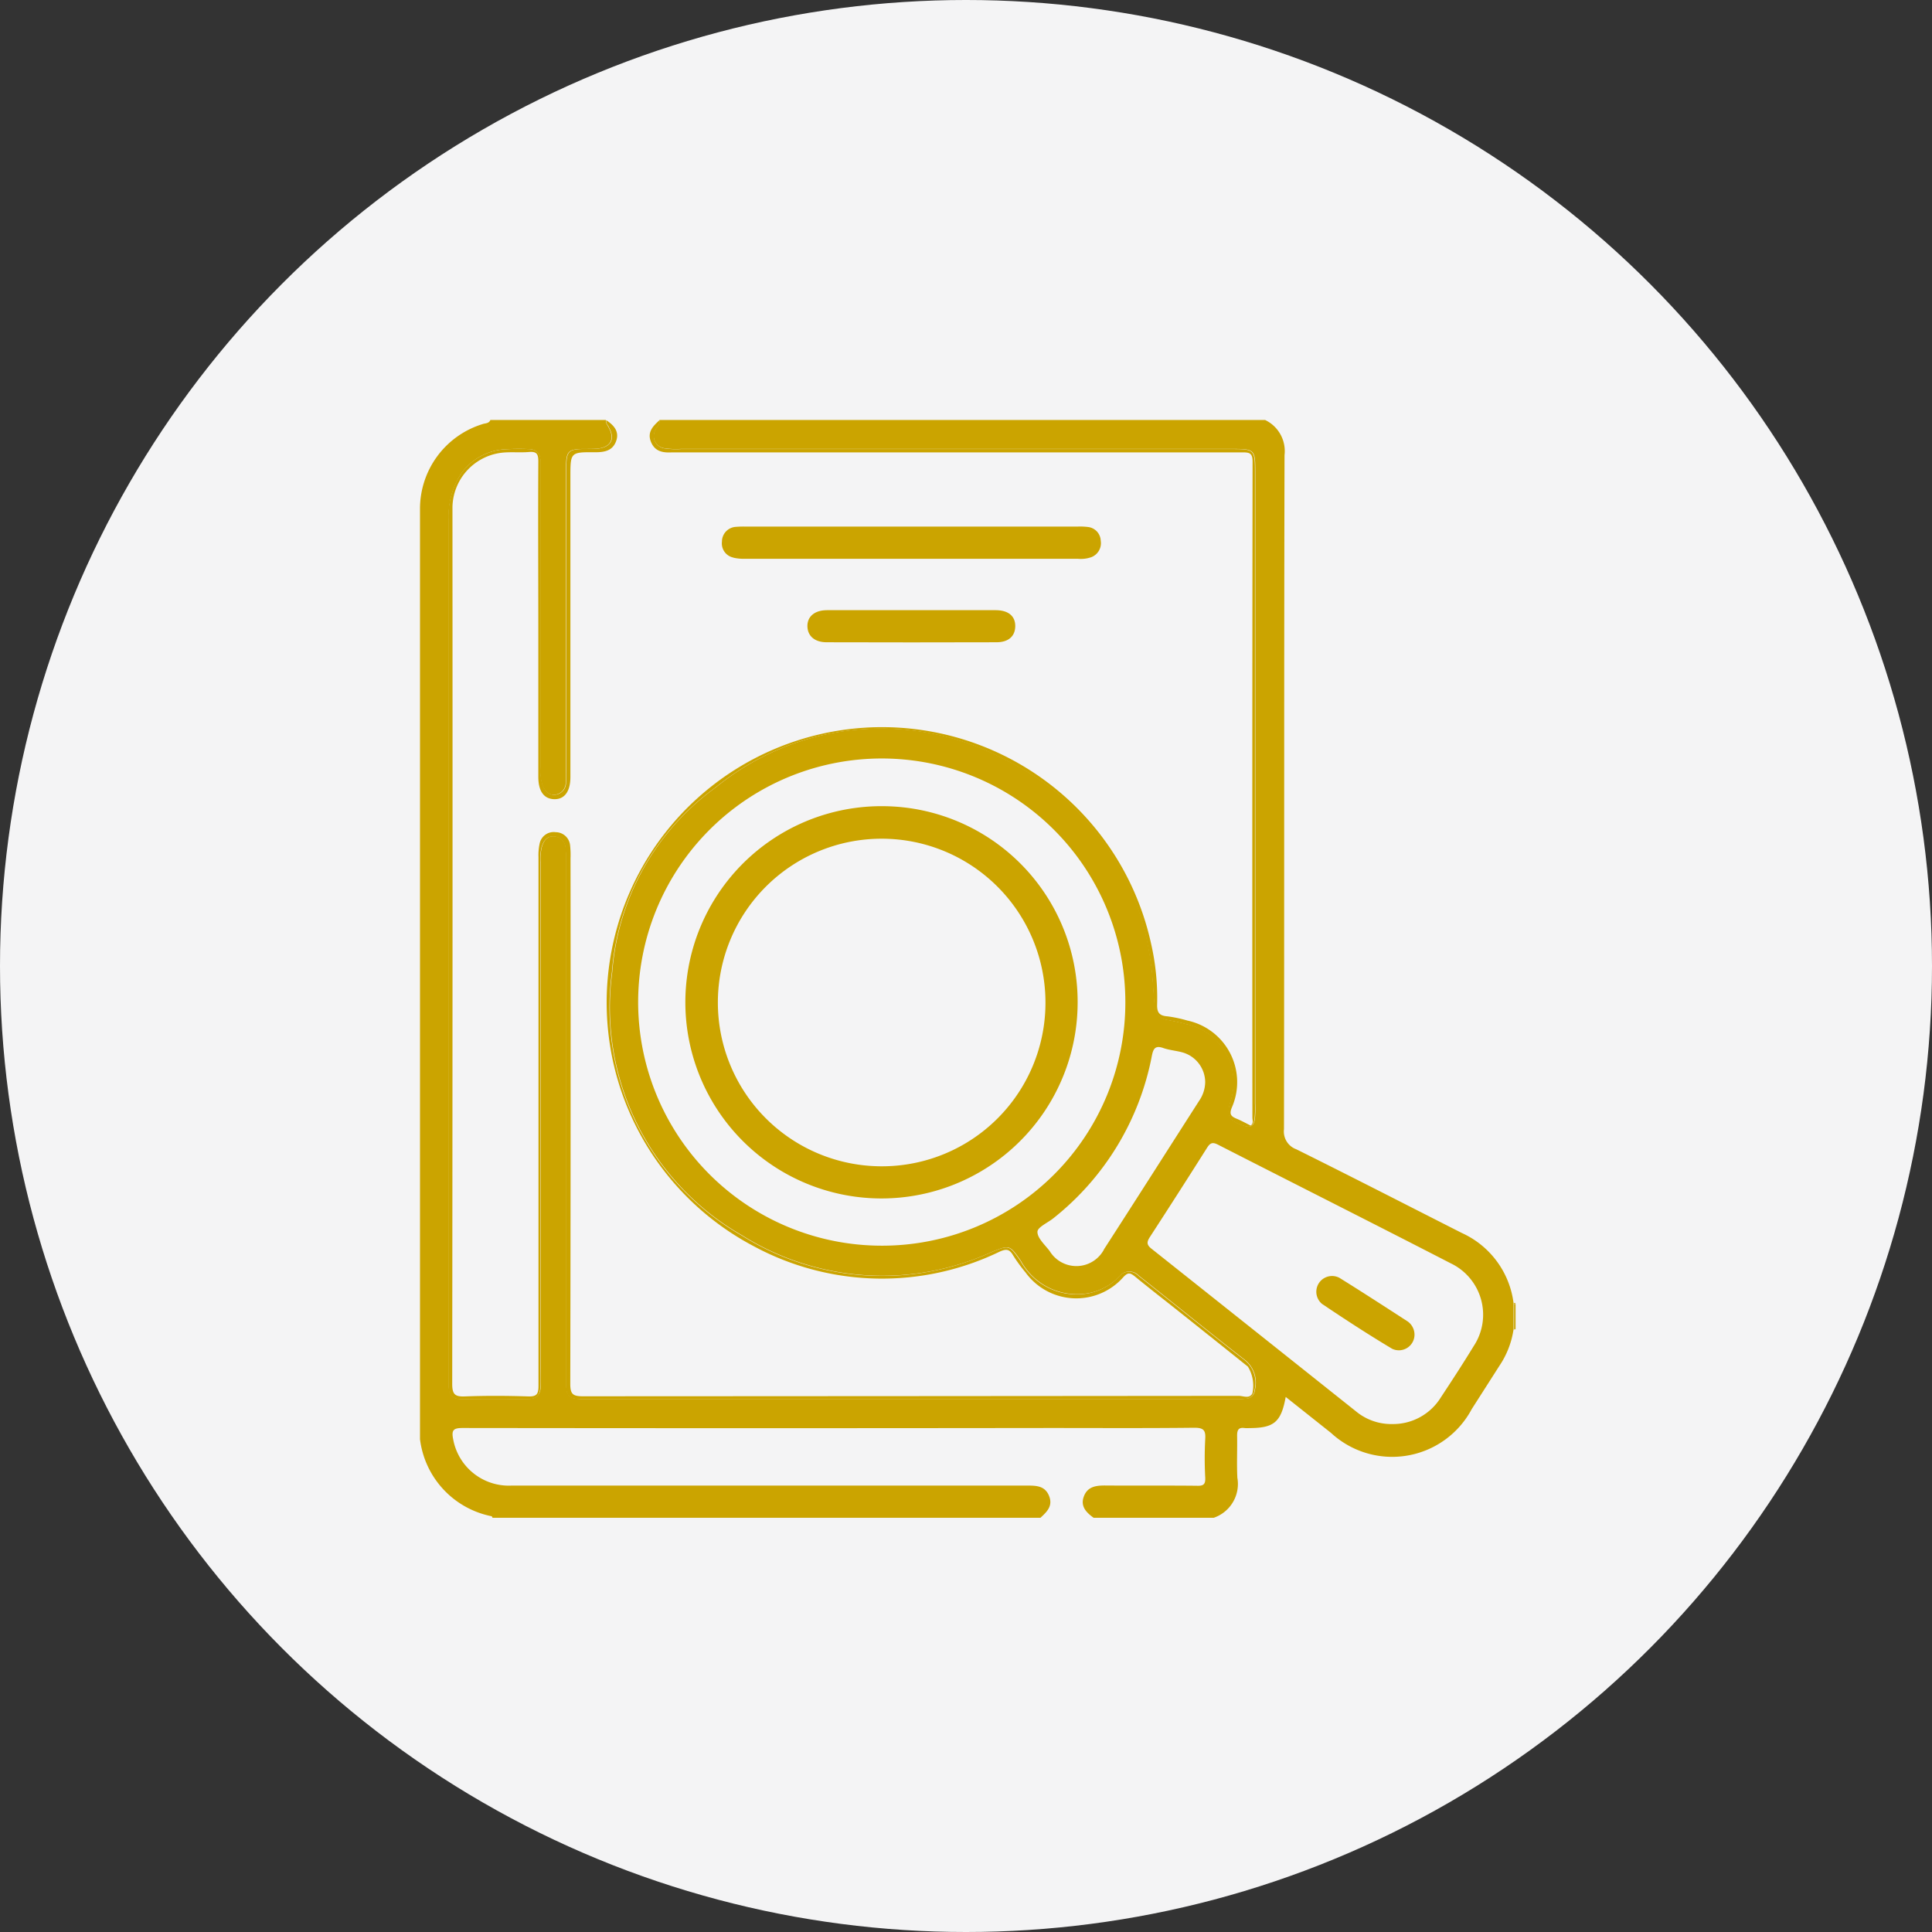 <svg xmlns="http://www.w3.org/2000/svg" xmlns:xlink="http://www.w3.org/1999/xlink" width="46" height="46" viewBox="0 0 46 46">
  <rect x="0" y="0" width="46" height="46" fill="#333333" stroke="none"/>
  <defs>
    <clipPath id="clip-path">
      <rect id="Rectángulo_66423" data-name="Rectángulo 66423" width="26.085" height="26.143" fill="#cba400"/>
    </clipPath>
  </defs>
  <g id="Grupo_211372" data-name="Grupo 211372" transform="translate(-810 -8848)">
    <circle id="Elipse_4813" data-name="Elipse 4813" cx="23" cy="23" r="23" transform="translate(810 8848)" fill="#f4f4f5"/>
    <g id="Grupo_210941" data-name="Grupo 210941" transform="translate(820 8858)">
      <g id="Grupo_210941-2" data-name="Grupo 210941" clip-path="url(#clip-path)">
        <path id="Trazado_140415" data-name="Trazado 140415" d="M19.462,25.2c-.019-.339,0-.679-.007-1.019,0-.148.044-.2.186-.179a.674.674,0,0,0,.1,0c.593,0,.762-.141.871-.742l1.078.856a2.146,2.146,0,0,0,3.352-.567q.329-.514.657-1.028a2.1,2.1,0,0,0,.338-.869l0-.626a2.124,2.124,0,0,0-1.229-1.668c-1.313-.666-2.623-1.339-3.943-1.994a.45.45,0,0,1-.294-.478c.009-5.35,0-10.7.013-16.049A.82.82,0,0,0,20.122,0H5.7c.017.1-.059.155-.093.23a.293.293,0,0,0,.221.443A1.833,1.833,0,0,0,6.21.688H19.3c.589,0,.589,0,.589.6q0,7.492,0,14.984a2.41,2.41,0,0,1-.009.357c-.029.191-.1.228-.281.166-.338-.113-.4-.226-.3-.567a1.419,1.419,0,0,0-1.051-1.846c-.148-.04-.3-.071-.448-.1a.343.343,0,0,1-.305-.348c-.037-.355-.041-.713-.1-1.066a6.225,6.225,0,0,0-3.472-4.786,6.233,6.233,0,0,0-6.886.67,5.977,5.977,0,0,0-2.459,4.39,6.253,6.253,0,0,0,3.09,6.27,6.279,6.279,0,0,0,5.939.4c.427-.173.43-.181.7.208a1.521,1.521,0,0,0,1.643.763,1.353,1.353,0,0,0,.7-.391.305.305,0,0,1,.467-.018c.848.668,1.684,1.351,2.536,2.013a.69.69,0,0,1,.224.713.213.213,0,0,1-.2.2,2.166,2.166,0,0,1-.305.012H3.881c-.342-.008-.4-.058-.4-.407,0-1.319,0-2.638,0-3.957q0-4.212,0-8.424a2.33,2.33,0,0,0-.011-.331.291.291,0,0,0-.281-.28c-.163-.011-.24.105-.285.244a1.2,1.2,0,0,0-.032.38q0,5.986,0,11.972c0,.17,0,.34,0,.51s-.089.286-.279.289q-.815.012-1.63,0c-.191,0-.273-.107-.277-.291,0-.094,0-.187,0-.281q0-10.16,0-20.319a1.877,1.877,0,0,1,.268-1.1A1.373,1.373,0,0,1,1.981.7,5.363,5.363,0,0,1,2.567.691c.215,0,.306.111.3.318,0,.1,0,.2,0,.306q0,3.472,0,6.943a1.109,1.109,0,0,0,.044.429c.058.143.15.26.322.231a.286.286,0,0,0,.236-.293c.009-.1.007-.2.007-.306q0-3.5,0-6.994c0-.077,0-.153,0-.23.008-.348.057-.4.4-.406.11,0,.221,0,.331-.006.337-.03.445-.234.275-.521C4.459.112,4.415.067,4.426,0H1.675c-.035.089-.126.074-.192.1A2.109,2.109,0,0,0,0,2.108C0,2.627,0,3.146,0,3.665Q0,13.705,0,23.746A2.136,2.136,0,0,0,1.7,26.1c.013,0,.02.025.029.038H14.772c.151-.139.3-.278.208-.515s-.287-.252-.5-.252q-6.152,0-12.3,0A1.346,1.346,0,0,1,.79,24.269C.744,24.045.8,24,1.017,24Q8.01,24.009,15,24c1.146,0,2.293.007,3.439-.006.221,0,.27.063.257.269a8.589,8.589,0,0,0,0,.918c.008.163-.044.2-.2.194-.73-.008-1.461,0-2.191-.006-.22,0-.414.03-.5.263s.06.381.233.505H18.9a.851.851,0,0,0,.563-.941m-8.432-5.537a5.8,5.8,0,1,1,5.763-5.8,5.789,5.789,0,0,1-5.763,5.8m5.252.095a.744.744,0,0,1-1.29.034c-.112-.149-.294-.307-.292-.459,0-.111.252-.218.388-.33a6.485,6.485,0,0,0,2.336-3.859c.034-.17.079-.255.272-.187.151.053.316.063.47.108a.742.742,0,0,1,.528.7.805.805,0,0,1-.147.453c-.755,1.179-1.506,2.36-2.266,3.537m1.138-.017c-.13-.1-.114-.17-.038-.287q.686-1.056,1.359-2.121c.075-.118.133-.136.258-.072,1.846.943,3.7,1.876,5.54,2.824a1.356,1.356,0,0,1,.547,1.975c-.252.413-.516.818-.782,1.221a1.336,1.336,0,0,1-1.152.632,1.318,1.318,0,0,1-.87-.305q-2.43-1.935-4.862-3.867" transform="translate(0)" fill="#cba400"/>
        <path id="Trazado_140416" data-name="Trazado 140416" d="M13.777.162c.17.286.062.491-.275.521-.11.01-.221,0-.331.006-.343.008-.392.058-.4.406,0,.077,0,.153,0,.23q0,3.5,0,6.994c0,.1,0,.2-.007.306a.285.285,0,0,1-.236.293c-.172.028-.264-.089-.322-.231a1.108,1.108,0,0,1-.044-.429q0-3.472,0-6.943c0-.1,0-.2,0-.306,0-.207-.089-.318-.3-.318A5.381,5.381,0,0,0,11.269.7a1.373,1.373,0,0,0-1.035.621,1.877,1.877,0,0,0-.268,1.1q0,10.159,0,20.319c0,.094,0,.187,0,.281,0,.183.086.288.277.291q.815.012,1.63,0c.19,0,.274-.1.279-.289s0-.34,0-.511q0-5.986,0-11.972a1.2,1.2,0,0,1,.032-.38c.045-.138.122-.254.285-.244a.291.291,0,0,1,.281.28,2.341,2.341,0,0,1,.01.331q0,4.212,0,8.424c0,1.319,0,2.638,0,3.957,0,.35.055.4.4.407h15.49a2.166,2.166,0,0,0,.305-.012.213.213,0,0,0,.2-.2.69.69,0,0,0-.224-.713c-.853-.662-1.688-1.345-2.536-2.013a.305.305,0,0,0-.467.018,1.354,1.354,0,0,1-.7.391,1.521,1.521,0,0,1-1.643-.763c-.271-.389-.273-.381-.7-.208a6.279,6.279,0,0,1-5.939-.4,6.254,6.254,0,0,1-3.09-6.27,5.977,5.977,0,0,1,2.459-4.39,6.233,6.233,0,0,1,6.886-.67,6.225,6.225,0,0,1,3.472,4.786c.061.353.066.711.1,1.066a.343.343,0,0,0,.305.348c.15.028.3.058.448.1a1.419,1.419,0,0,1,1.051,1.846c-.1.341-.036.454.3.567.186.062.253.025.281-.166a2.409,2.409,0,0,0,.009-.357q0-7.492,0-14.984c0-.6,0-.6-.589-.6H15.5a1.833,1.833,0,0,1-.381-.015.293.293,0,0,1-.221-.443c.034-.075.11-.134.093-.23-.154.138-.3.283-.205.517s.289.261.5.25c.059,0,.119,0,.178,0q6.7,0,13.4,0c.17,0,.246.012.246.223Q29.1,8.8,29.106,16.609c0,.06.034.133-.04.19-.113-.056-.223-.118-.34-.166-.138-.057-.174-.112-.105-.275a1.5,1.5,0,0,0-1.062-2.06,3.129,3.129,0,0,0-.473-.1c-.193-.014-.255-.087-.248-.287a5.8,5.8,0,0,0-.144-1.443,6.557,6.557,0,1,0-9.466,7.2,6.43,6.43,0,0,0,5.855.135c.151-.068.234-.072.322.08a3.657,3.657,0,0,0,.3.413,1.493,1.493,0,0,0,2.329.11c.114-.123.168-.1.277-.013.354.291.717.571,1.076.857q.807.643,1.612,1.288a.865.865,0,0,1,.106.64c-.075.132-.215.056-.321.056q-7.81.007-15.619.01c-.244,0-.3-.056-.3-.3q.013-6.255.006-12.509a2.176,2.176,0,0,0-.01-.306.346.346,0,0,0-.344-.316.341.341,0,0,0-.381.269,1.314,1.314,0,0,0-.028.328q0,6.293,0,12.586c0,.2-.045.257-.247.251-.5-.016-1-.019-1.5,0-.24.01-.307-.047-.307-.3q.012-10.3.006-20.6c0-.094,0-.187,0-.281A1.33,1.33,0,0,1,11.171.787c.232-.038.475-.006.711-.026.179-.015.223.043.222.222-.008,1.37,0,2.74,0,4.11q0,1.7,0,3.4c0,.343.132.527.377.534s.384-.18.387-.518c0-.051,0-.1,0-.153v-7c0-.589,0-.594.588-.589.22,0,.415-.032.5-.264s-.057-.383-.235-.5c-.012.067.033.112.063.163" transform="translate(-9.287 0.001)" fill="#cba400"/>
        <path id="Trazado_140417" data-name="Trazado 140417" d="M382.622,308.9q0,.276,0,.552c0,.01,0,.02,0,.03s.017,0,.026.016v-.613c-.01.013-.019.018-.026.015" transform="translate(-356.563 -287.845)" fill="#cba400"/>
        <path id="Trazado_140418" data-name="Trazado 140418" d="M382.357,309.365c0-.01,0-.02,0-.03q0-.276,0-.552c-.006,0-.011-.01-.015-.023l0,.626c.006-.013.012-.019.02-.021" transform="translate(-356.298 -287.732)" fill="#cba400"/>
        <path id="Trazado_140419" data-name="Trazado 140419" d="M382.621,308.624s0,0,0,.007v.022c.007,0,.016,0,.026-.015l-.018-.018Z" transform="translate(-356.562 -287.601)" fill="#cba400"/>
        <path id="Trazado_140420" data-name="Trazado 140420" d="M382.42,308.7v-.022s0,0,0-.007l-.015.006c0,.014.009.021.015.023" transform="translate(-356.361 -287.65)" fill="#cba400"/>
        <path id="Trazado_140421" data-name="Trazado 140421" d="M382.624,317.639c0,.005,0,.01,0,.016h.026c-.009-.013-.018-.018-.026-.016" transform="translate(-356.565 -296.005)" fill="#cba400"/>
        <path id="Trazado_140422" data-name="Trazado 140422" d="M382.337,317.665l.02,0c0-.005,0-.01,0-.016s-.014.008-.02.021" transform="translate(-356.298 -296.011)" fill="#cba400"/>
        <path id="Trazado_140423" data-name="Trazado 140423" d="M105.811,38.032a1.072,1.072,0,0,0,.276.026q1.987,0,3.974,0h3.948a.748.748,0,0,0,.326-.039.357.357,0,0,0,.222-.391.341.341,0,0,0-.3-.326,1.5,1.5,0,0,0-.254-.01h-7.9a2.12,2.12,0,0,0-.229.006.352.352,0,0,0-.336.353.344.344,0,0,0,.273.379" transform="translate(-98.349 -34.754)" fill="#cba400"/>
        <path id="Trazado_140424" data-name="Trazado 140424" d="M139.906,66.467c-.67,0-1.341,0-2.011,0s-1.341,0-2.011,0c-.293,0-.471.153-.465.386s.177.377.455.378q2.024.006,4.048,0c.287,0,.443-.146.446-.381s-.155-.381-.462-.383" transform="translate(-126.195 -61.939)" fill="#cba400"/>
        <path id="Trazado_140425" data-name="Trazado 140425" d="M97.92,135.006a4.67,4.67,0,1,0,4.609,4.694,4.658,4.658,0,0,0-4.609-4.694m-.057,8.574a3.9,3.9,0,1,1,3.9-3.9,3.893,3.893,0,0,1-3.9,3.9" transform="translate(-86.871 -125.811)" fill="#cba400"/>
        <path id="Trazado_140426" data-name="Trazado 140426" d="M315.49,300.4a.386.386,0,0,0-.162-.294c-.54-.349-1.079-.7-1.626-1.039a.375.375,0,0,0-.412.622c.547.368,1.1.728,1.667,1.067a.372.372,0,0,0,.533-.355" transform="translate(-291.812 -278.643)" fill="#cba400"/>
      </g>
    </g>
  </g>
</svg>
